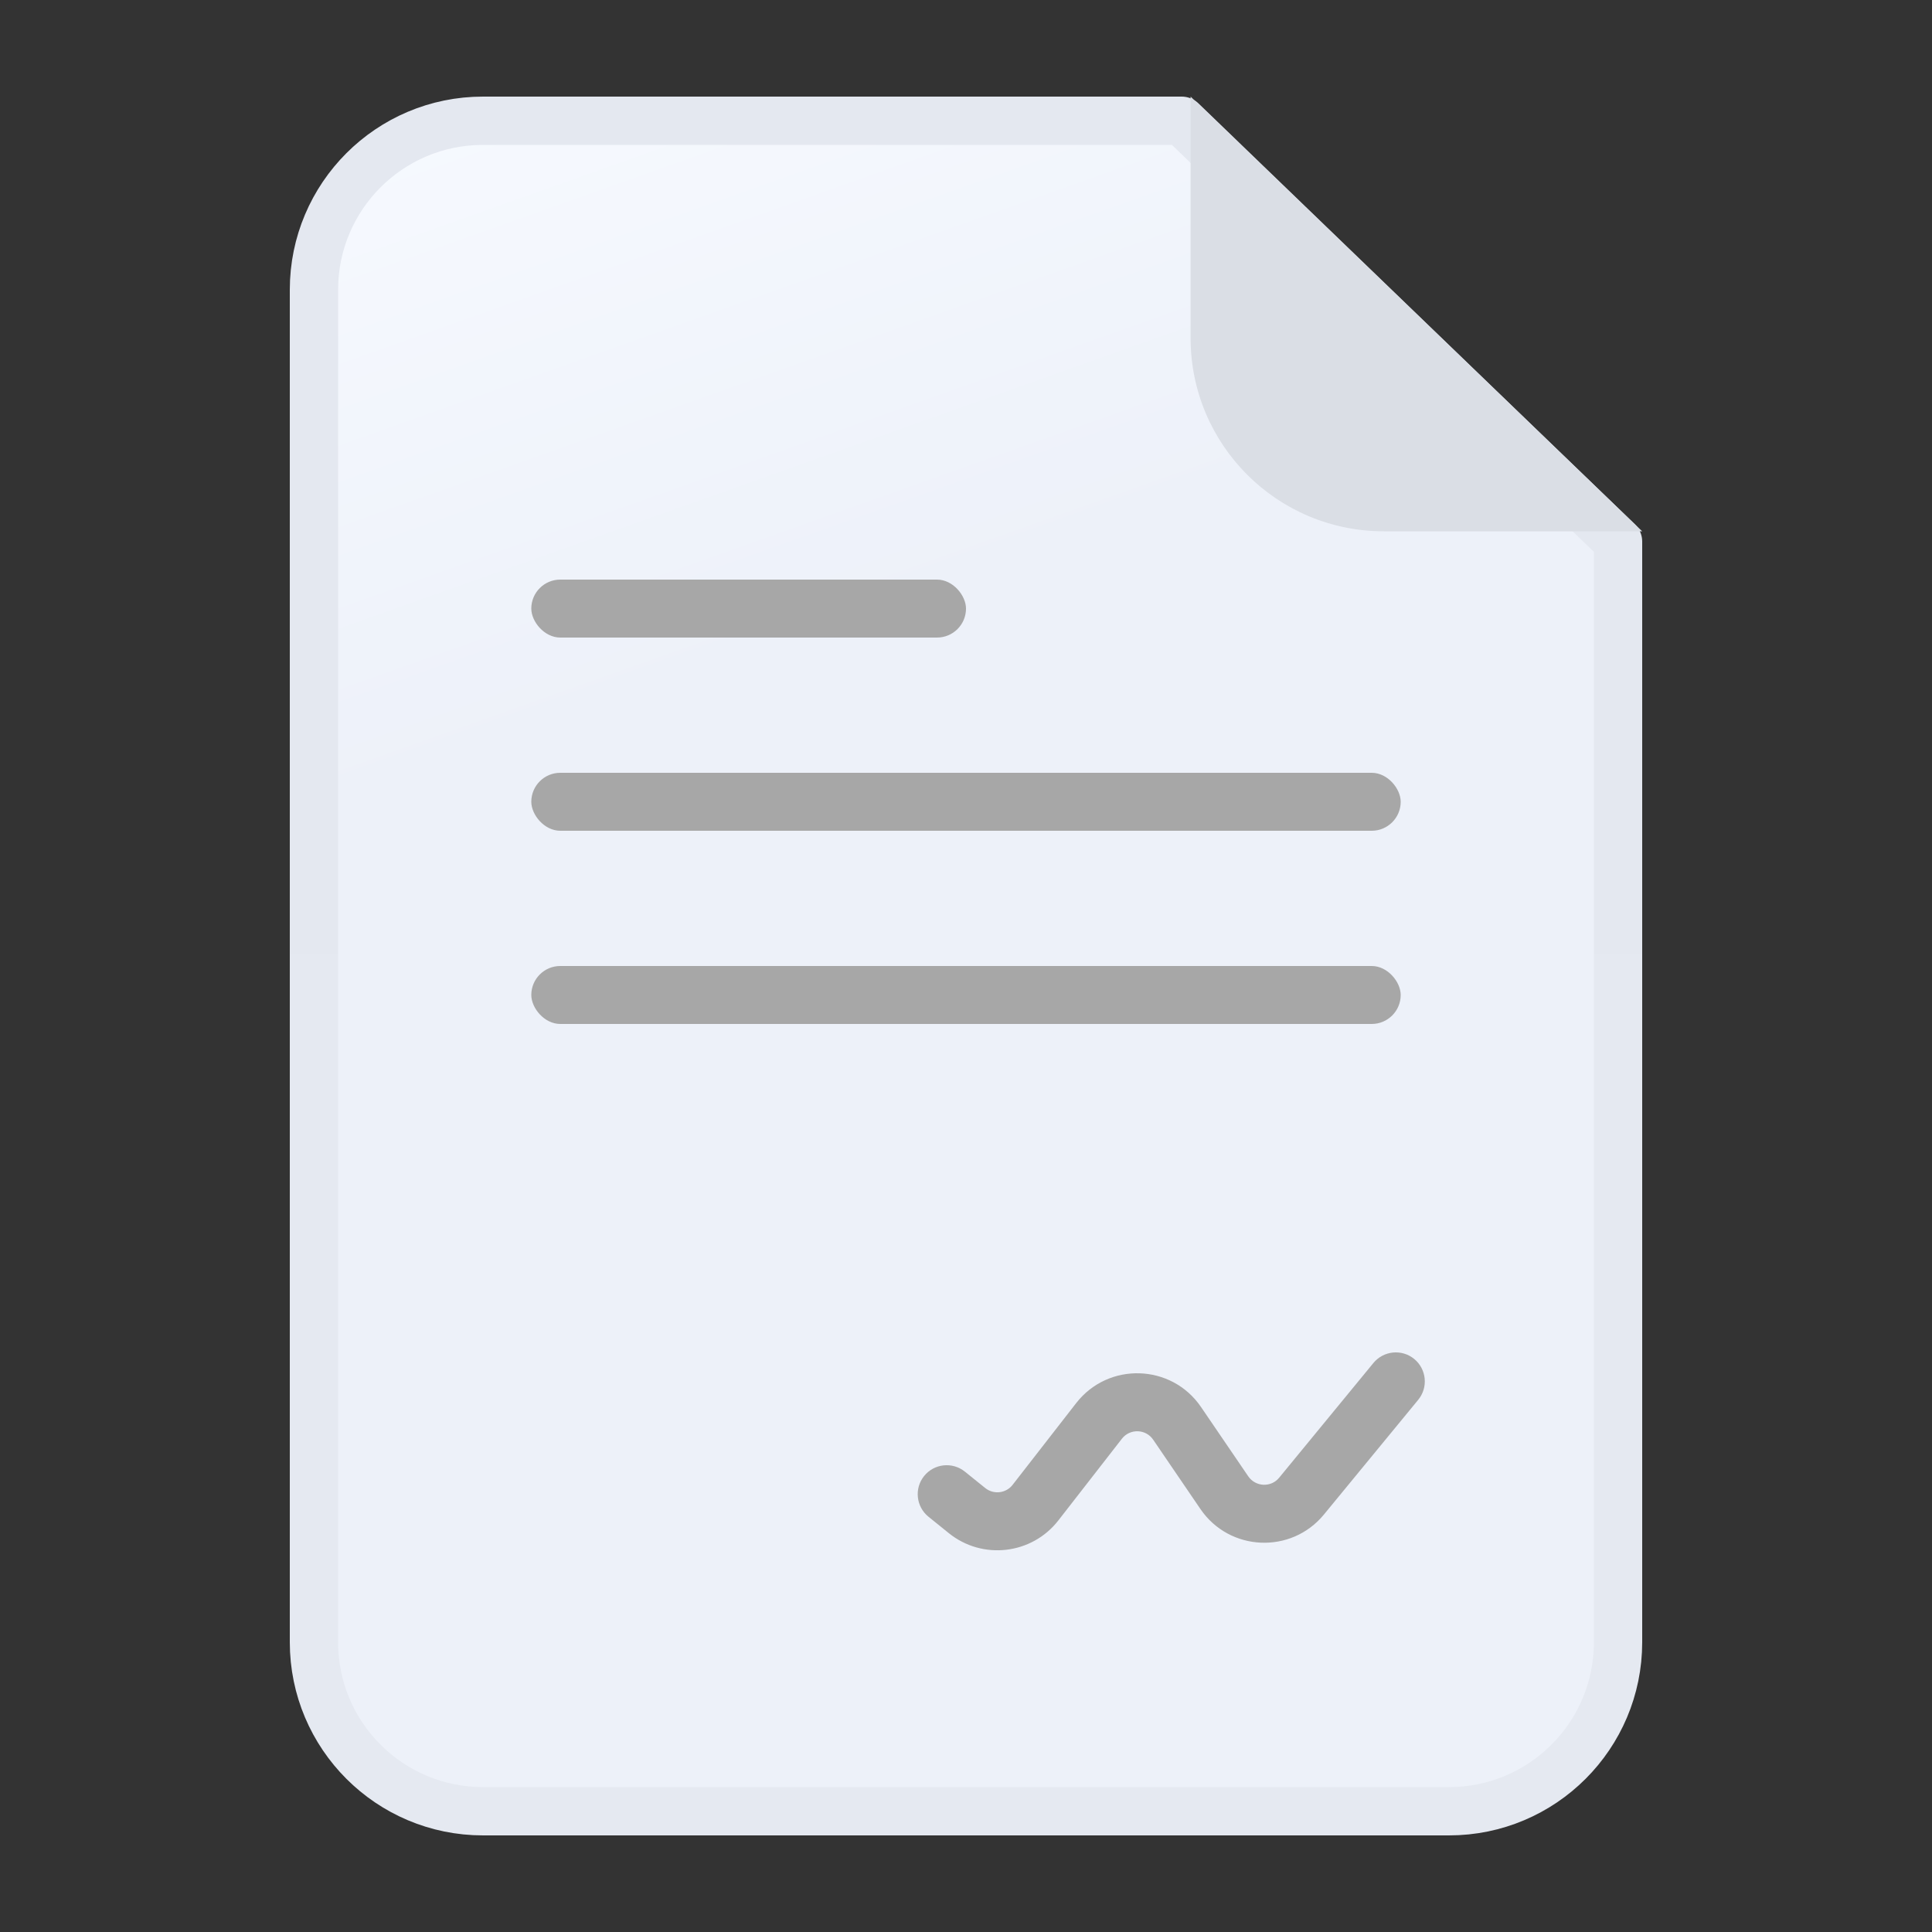 <svg width="40" height="40" viewBox="0 0 40 40" fill="none" xmlns="http://www.w3.org/2000/svg">
<rect x="0" y="0" width="40" height="40" fill="#333333" stroke="none"/>
<path d="M30 37.5H10C8.067 37.5 6.5 35.933 6.5 34V6C6.5 4.067 8.067 2.5 10 2.5H24.465L33.5 11.213V34C33.5 35.933 31.933 37.5 30 37.5Z" fill="url(#paint0_linear_8278_278458)" stroke="url(#paint1_linear_8278_278458)" stroke-linejoin="round"/>
<path d="M28.65 11C26.441 11 24.65 9.209 24.65 7L24.65 2L34 11H28.65Z" fill="#DADEE5"/>
<path d="M29.363 28.981C29.573 28.725 29.536 28.347 29.28 28.136C29.024 27.926 28.646 27.963 28.435 28.219L26.484 30.594C26.315 30.801 25.995 30.786 25.844 30.566L24.866 29.131C24.255 28.234 22.947 28.193 22.281 29.05L20.965 30.742C20.828 30.919 20.572 30.948 20.398 30.808L19.976 30.468C19.718 30.261 19.341 30.301 19.133 30.559C18.925 30.817 18.966 31.195 19.224 31.403L19.645 31.743C20.342 32.304 21.363 32.185 21.912 31.479L23.228 29.787C23.395 29.573 23.722 29.583 23.875 29.807L24.853 31.242C25.454 32.124 26.734 32.181 27.411 31.356L29.363 28.981Z" fill="#A7A7A7"/>
<rect x="11" y="12" width="9" height="1.2" rx="0.6" fill="#A7A7A7"/>
<rect x="11" y="16" width="18" height="1.2" rx="0.6" fill="#A7A7A7"/>
<rect x="11" y="20" width="18" height="1.2" rx="0.6" fill="#A7A7A7"/>
<defs>
<linearGradient id="paint0_linear_8278_278458" x1="6" y1="2" x2="18.931" y2="38.38" gradientUnits="userSpaceOnUse">
<stop stop-color="#F7FAFF"/>
<stop offset="0.37" stop-color="#EDF1F9"/>
<stop offset="1" stop-color="#EDF1F9"/>
</linearGradient>
<linearGradient id="paint1_linear_8278_278458" x1="20" y1="2" x2="20" y2="37.5" gradientUnits="userSpaceOnUse">
<stop stop-color="#E4E8F0"/>
<stop offset="1" stop-color="#E5E9F1"/>
</linearGradient>
</defs>
</svg>
